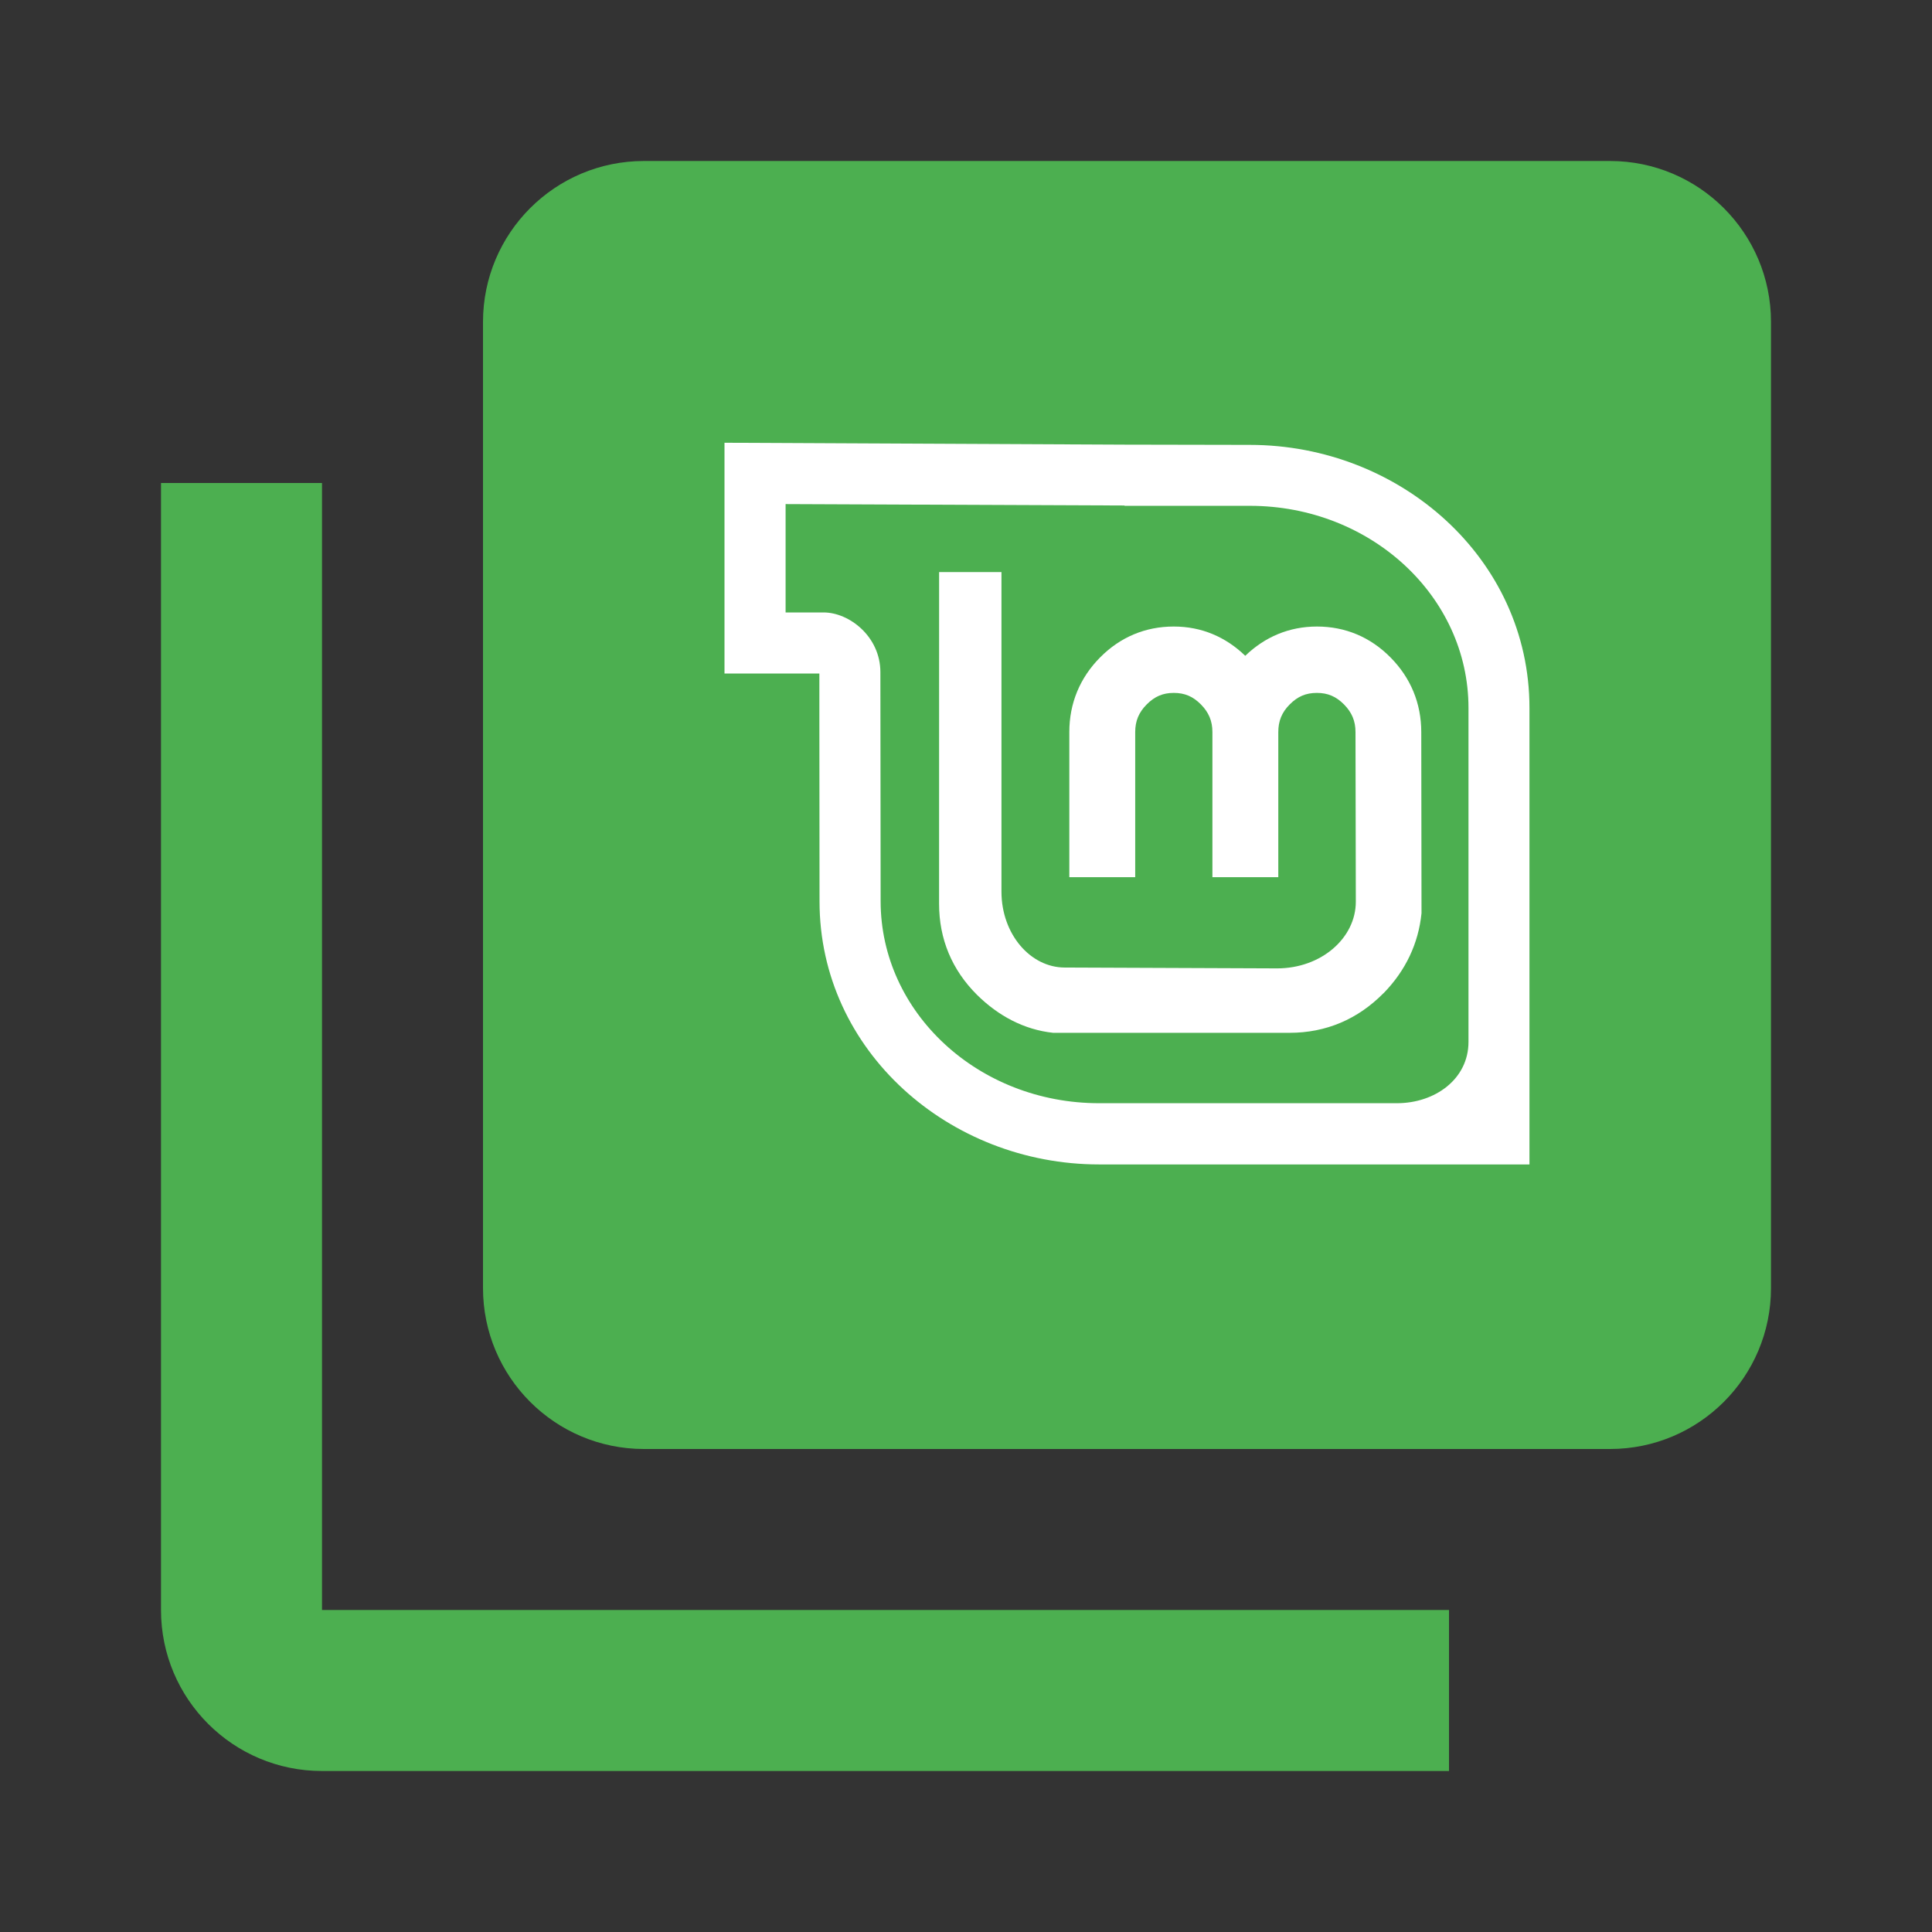 <svg fill="#4caf50" height="48" viewBox="0 0 48 48" width="48" xmlns="http://www.w3.org/2000/svg"><rect x="0" y="0" width="48" height="48" fill="#333333" stroke="none"/><path d="m8 12h-4v28c0 2.21 1.79 4 4 4h28v-4h-28z" fill="#4caf50"/><path d="m16 4c-2.21 0-4 1.79-4 4v24c0 2.21 1.79 4 4 4h24c2.21 0 4-1.79 4-4v-24c0-2.21-1.79-4-4-4z" fill="#4caf50"/><path d="m18 11 9.943.047 3.109.006c3.722 0 6.947 2.816 6.947 6.535v11.342h-10.693c-3.719 0-6.945-2.819-6.945-6.535l-.004-4.512v-1.15h-2.357z" fill="#fff"/><path d="m19.518 12.525v2.691h.943c.641 0 1.412.601 1.412 1.484l.006 5.689c0 2.773 2.431 5.02 5.428 5.02h7.398c.949 0 1.779-.6 1.779-1.523v-8.299c0-2.773-2.432-5.02-5.432-5.02h-3.113v-.008l-8.422-.035z" fill="#4caf50"/><path d="m23.332 14.213h1.549v7.938c0 1.062.723 1.887 1.572 1.887l5.277.021c1.1 0 1.955-.757 1.955-1.656l-.008-4.215c0-.274-.09-.488-.285-.686-.196-.198-.404-.287-.674-.287-.275 0-.479.089-.676.287-.196.197-.283.412-.283.686v3.605h-1.637v-3.605c0-.274-.09-.488-.285-.686-.196-.198-.401-.287-.676-.287-.269 0-.476.089-.672.287-.196.197-.285.412-.285.686v3.605h-1.637v-3.605c0-.713.262-1.347.764-1.854.502-.507 1.127-.768 1.83-.768h.002c.69 0 1.289.258 1.775.727.488-.47 1.091-.727 1.781-.727.703 0 1.327.261 1.828.768.501.506.764 1.14.764 1.854l.006 4.502c-.077.754-.395 1.423-.939 1.982h-.002c-.64.651-1.433.988-2.336.988h-5.875c-.719-.077-1.359-.418-1.891-.943-.623-.62-.943-1.387-.943-2.262z" fill="#fff"/></svg>